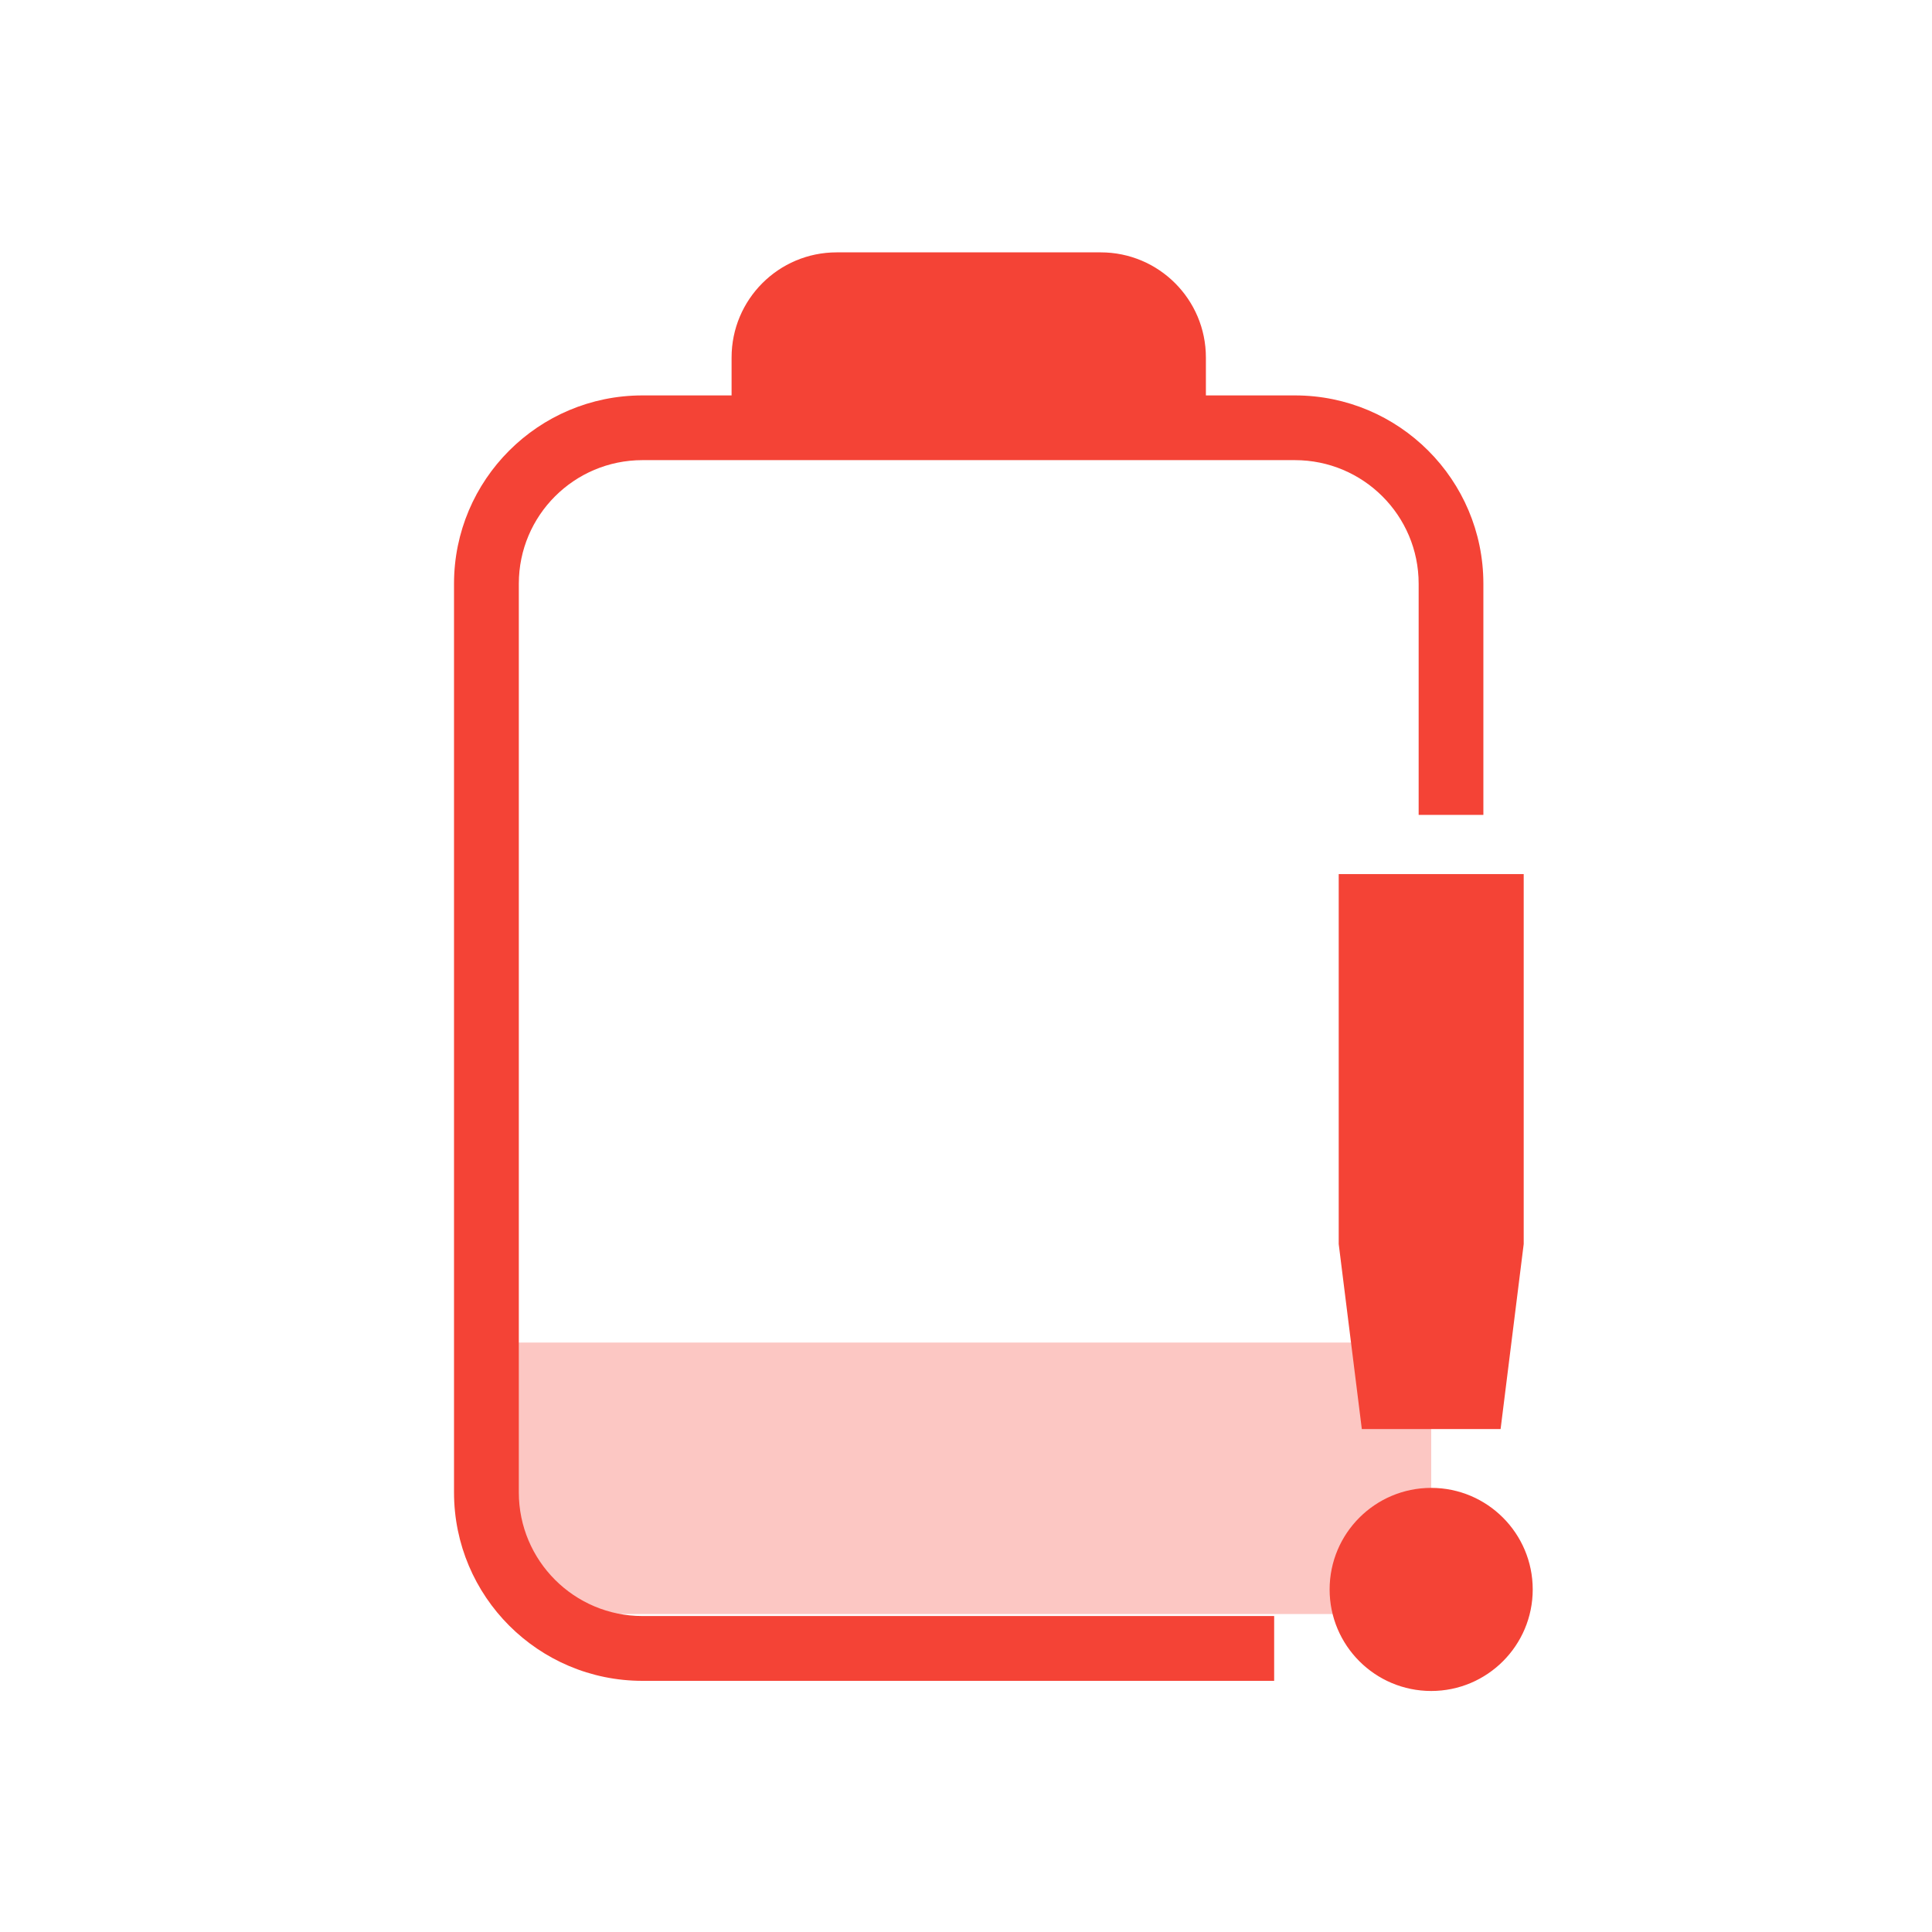 <svg xmlns="http://www.w3.org/2000/svg" style="fill-rule:evenodd;clip-rule:evenodd;stroke-linejoin:round;stroke-miterlimit:2" width="100%" height="100%" version="1.1" viewBox="0 0 24 24" xml:space="preserve">
 <defs>
  <style id="current-color-scheme" type="text/css">
   .ColorScheme-Text { color:#444444; } .ColorScheme-Highlight { color:#4285f4; } .ColorScheme-NeutralText { color:#ff9800; } .ColorScheme-PositiveText { color:#4caf50; } .ColorScheme-NegativeText { color:#f44336; }
  </style>
 </defs>
 <path style="fill:currentColor;fill-opacity:0.3;" class="ColorScheme-NegativeText" d="M6.288,16.678l0,2.223c0,0.632 0.513,1.149 1.15,1.149l9.192,0c0.636,0 1.149,-0.517 1.149,-1.149l-0,-2.223l-11.491,-0Z"/>
 <path style="fill:currentColor;" class="ColorScheme-NegativeText" d="M17.779,18.483c0.696,-0 1.261,0.565 1.261,1.262c0,0.696 -0.565,1.261 -1.261,1.261c-0.697,0 -1.262,-0.565 -1.262,-1.261c0,-0.697 0.565,-1.262 1.262,-1.262Zm-8.691,-13.571l-0,-0.471c-0,-0.721 0.584,-1.306 1.305,-1.306l3.281,0c0.721,0 1.306,0.585 1.306,1.306l-0,0.471l1.106,-0c1.293,-0 2.341,1.048 2.341,2.339l-0,2.872l-0.804,-0l-0,-2.872c-0,-0.848 -0.689,-1.535 -1.537,-1.535l-8.105,0c-0.848,0 -1.536,0.687 -1.536,1.535l-0,11.288c-0,0.848 0.688,1.536 1.536,1.536l7.847,0l-0,0.805l-7.847,-0c-1.293,-0 -2.341,-1.048 -2.341,-2.341l0,-11.288c0,-1.291 1.048,-2.339 2.341,-2.339l1.107,-0Zm7.542,5.946l-0,4.596l0.287,2.298l1.724,0l0.287,-2.298l-0,-4.596l-2.298,-0Z"/>
</svg>
